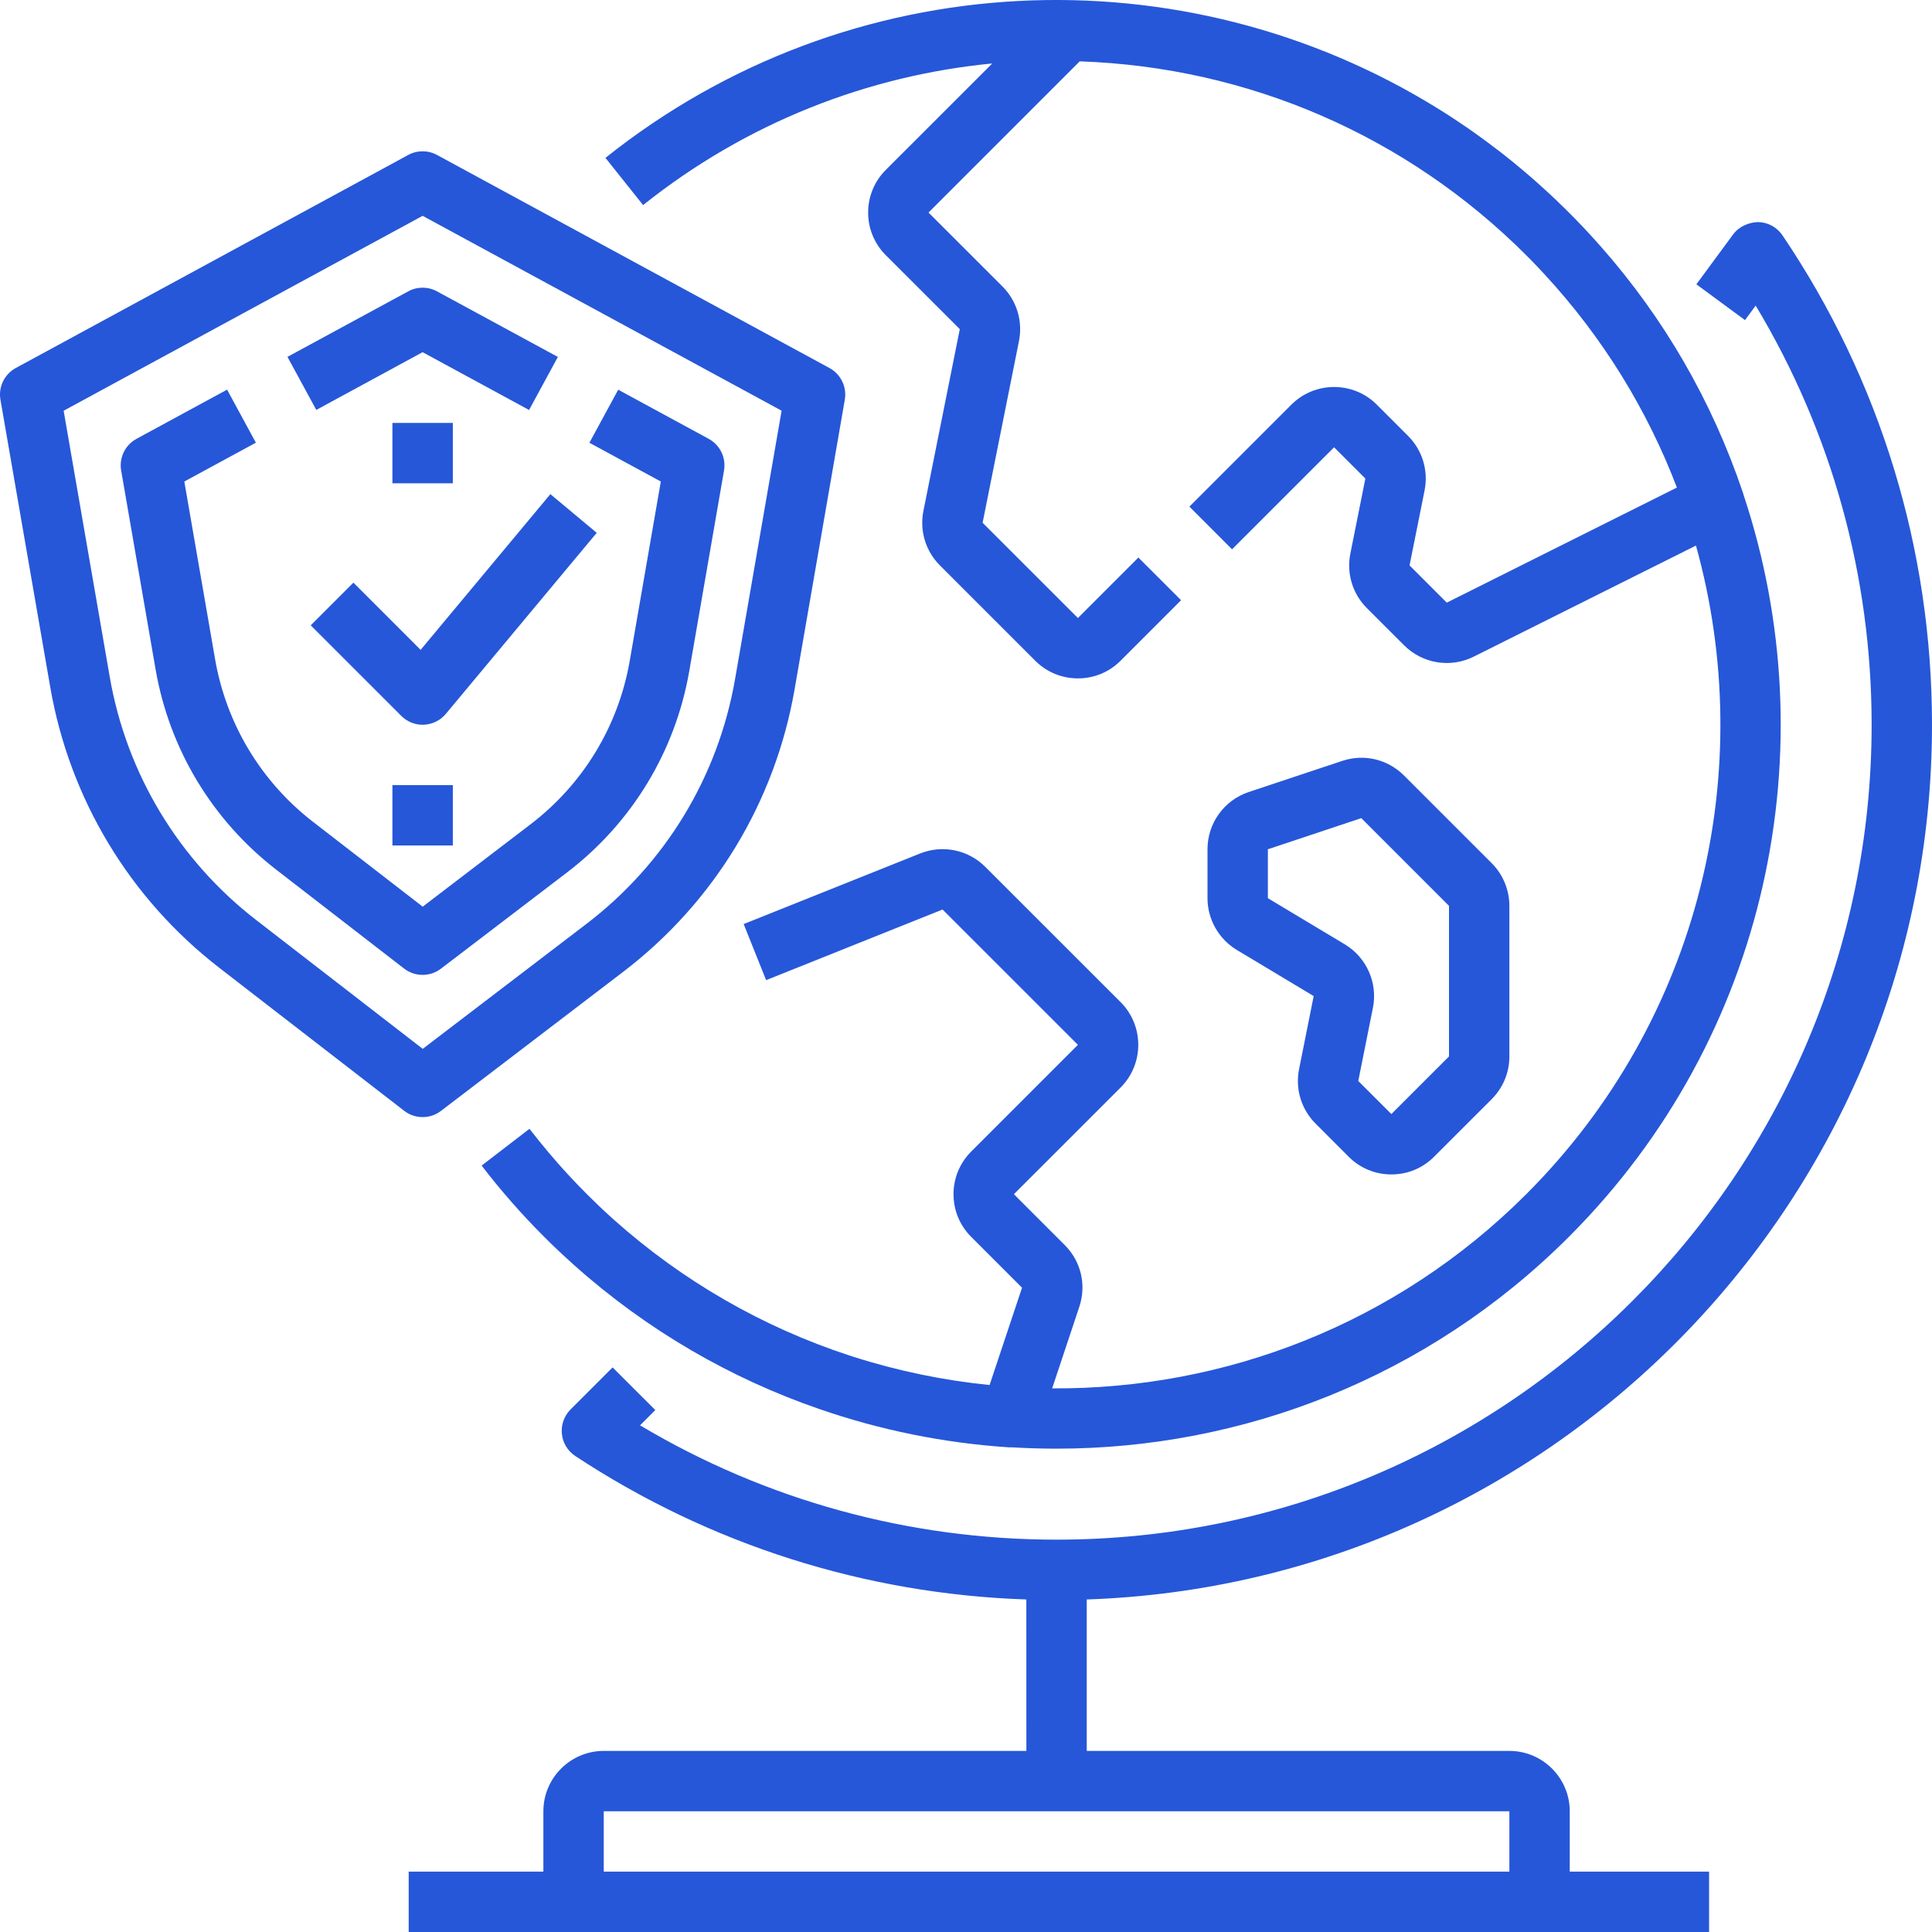 <svg width="52" height="52" viewBox="0 0 52 52" fill="none" xmlns="http://www.w3.org/2000/svg">
<path d="M42.25 48.751C42.25 47.855 41.521 47.126 40.625 47.126H29.25V43.05C41.868 42.62 52 32.225 52 19.507C52 14.785 50.608 10.231 47.976 6.335C47.828 6.115 47.583 5.982 47.318 5.977C47.068 5.985 46.804 6.096 46.648 6.308L45.658 7.652L46.967 8.616L47.254 8.225C49.299 11.626 50.375 15.501 50.375 19.507C50.375 31.601 40.534 41.44 28.438 41.44C24.464 41.44 20.61 40.379 17.227 38.363L17.638 37.952L16.488 36.804L15.356 37.936C15.184 38.109 15.098 38.35 15.123 38.593C15.147 38.836 15.28 39.055 15.484 39.189C19.104 41.575 23.286 42.904 27.624 43.05L27.625 47.126H16.25C15.354 47.126 14.625 47.855 14.625 48.751V50.375H11V52H46V50.375H42.25V48.751ZM16.25 50.375V48.751H40.625V50.375H16.25Z" fill="#2657D8"/>
<path d="M26.707 1.708L23.842 4.572C23.535 4.879 23.366 5.287 23.366 5.721C23.366 6.154 23.535 6.562 23.842 6.869L25.833 8.859L24.854 13.751C24.747 14.285 24.913 14.833 25.298 15.218L27.863 17.783C28.17 18.09 28.578 18.259 29.012 18.259C29.447 18.259 29.855 18.09 30.161 17.783L31.789 16.155L30.64 15.006L29.012 16.634L26.447 14.07L27.426 9.178C27.532 8.644 27.367 8.096 26.982 7.711L24.991 5.721L29.061 1.651C33.604 1.807 37.86 3.652 41.078 6.869C41.134 6.925 41.19 6.982 41.245 7.038C41.248 7.041 41.251 7.045 41.254 7.048C41.304 7.1 41.355 7.152 41.404 7.204C41.438 7.24 41.471 7.275 41.504 7.311C41.523 7.331 41.541 7.35 41.559 7.37C43.151 9.089 44.342 11.047 45.134 13.123L38.94 16.22L37.938 15.218L38.343 13.199C38.449 12.665 38.283 12.116 37.898 11.732L37.056 10.89C36.424 10.258 35.392 10.258 34.759 10.89L32.013 13.636L33.161 14.785L35.907 12.039L36.749 12.88L36.345 14.9C36.238 15.434 36.404 15.982 36.789 16.367L37.792 17.369C38.287 17.863 39.04 17.987 39.667 17.673L45.647 14.684C47.322 20.698 45.799 27.423 41.078 32.143C37.563 35.657 32.936 37.398 28.319 37.368L29.05 35.172C29.246 34.584 29.096 33.948 28.658 33.511L27.289 32.142L30.162 29.27C30.795 28.637 30.795 27.606 30.162 26.973L26.519 23.332C26.06 22.871 25.372 22.73 24.766 22.971L20.016 24.871L20.62 26.38L25.369 24.48L29.012 28.122L26.14 30.994C25.833 31.301 25.664 31.709 25.664 32.142C25.664 32.576 25.833 32.984 26.14 33.291L27.508 34.659L26.635 37.278C25.398 37.154 24.171 36.901 22.977 36.52C22.954 36.513 22.931 36.506 22.908 36.498C22.89 36.492 22.871 36.486 22.852 36.48C20.531 35.718 18.38 34.484 16.539 32.843C16.521 32.827 16.504 32.811 16.486 32.796C16.463 32.775 16.44 32.753 16.417 32.733C16.383 32.702 16.35 32.671 16.316 32.641C16.301 32.627 16.286 32.613 16.271 32.599C16.226 32.558 16.182 32.515 16.137 32.473C16.132 32.468 16.127 32.463 16.122 32.459C16.013 32.355 15.905 32.25 15.797 32.142C15.444 31.789 15.104 31.42 14.782 31.039C14.6 30.823 14.423 30.604 14.251 30.382L12.963 31.372C13.479 32.044 14.046 32.69 14.648 33.291C14.704 33.347 14.76 33.403 14.816 33.457L14.884 33.523C14.917 33.554 14.949 33.586 14.982 33.617C15.015 33.648 15.047 33.679 15.08 33.709C15.102 33.729 15.124 33.75 15.146 33.77C15.185 33.807 15.224 33.843 15.264 33.879C15.277 33.892 15.292 33.905 15.306 33.917C15.354 33.961 15.403 34.005 15.45 34.048L15.453 34.051C17.426 35.813 19.673 37.103 22.049 37.923C23.683 38.489 25.396 38.839 27.15 38.955C27.168 38.956 27.185 38.956 27.203 38.956C27.214 38.956 27.224 38.956 27.235 38.955C27.636 38.979 28.037 38.991 28.438 38.991C33.431 38.991 38.425 37.091 42.226 33.29C47.618 27.9 49.185 20.112 46.931 13.327C46.926 13.307 46.92 13.287 46.913 13.266C46.081 10.799 44.796 8.574 43.084 6.632L43.081 6.63C43.032 6.574 42.984 6.52 42.935 6.466C42.92 6.449 42.906 6.433 42.891 6.417C42.85 6.372 42.81 6.327 42.769 6.284C42.745 6.257 42.72 6.231 42.695 6.204C42.663 6.169 42.63 6.134 42.597 6.099C42.56 6.06 42.523 6.021 42.485 5.983C42.461 5.959 42.438 5.933 42.414 5.909C42.352 5.845 42.29 5.782 42.226 5.719C42.171 5.664 42.117 5.609 42.061 5.556C42.025 5.521 41.988 5.486 41.953 5.452C41.932 5.432 41.912 5.412 41.892 5.392C41.858 5.36 41.824 5.328 41.79 5.297C41.767 5.275 41.745 5.254 41.722 5.232C41.687 5.2 41.652 5.167 41.616 5.135C41.594 5.115 41.572 5.094 41.55 5.075C41.509 5.037 41.468 5.001 41.427 4.964C41.411 4.95 41.395 4.935 41.38 4.921C41.342 4.888 41.306 4.855 41.269 4.823C41.247 4.803 41.224 4.784 41.202 4.765C41.166 4.734 41.13 4.703 41.095 4.673C41.072 4.653 41.049 4.634 41.027 4.615C40.991 4.584 40.955 4.554 40.919 4.524C40.896 4.505 40.872 4.485 40.848 4.466C40.813 4.436 40.779 4.408 40.744 4.379C40.719 4.359 40.694 4.339 40.67 4.319C40.635 4.29 40.6 4.262 40.565 4.235C40.539 4.215 40.513 4.193 40.487 4.173C40.455 4.149 40.424 4.124 40.393 4.1C40.362 4.076 40.332 4.053 40.301 4.029C40.27 4.006 40.239 3.982 40.208 3.959C40.178 3.936 40.149 3.913 40.119 3.891C40.087 3.867 40.055 3.843 40.023 3.82C39.993 3.798 39.963 3.775 39.933 3.753C39.903 3.731 39.872 3.708 39.842 3.687C39.808 3.662 39.774 3.638 39.741 3.614C39.714 3.596 39.688 3.577 39.661 3.557C39.623 3.531 39.585 3.504 39.547 3.477C39.524 3.461 39.501 3.445 39.478 3.429C39.436 3.401 39.395 3.372 39.354 3.345C39.332 3.33 39.31 3.315 39.288 3.301C39.244 3.271 39.199 3.241 39.154 3.211C39.137 3.2 39.121 3.189 39.104 3.178C39.052 3.144 39 3.11 38.947 3.076C38.937 3.07 38.928 3.064 38.918 3.058C38.858 3.02 38.798 2.981 38.738 2.944C38.735 2.942 38.732 2.941 38.729 2.939C31.858 -1.337 22.861 -0.987 16.296 4.249L17.309 5.52C20.1 3.293 23.372 2.03 26.707 1.708Z" fill="#2657D8"/>
<path d="M35.41 30.243L36.3 31.134C36.607 31.442 37.015 31.61 37.449 31.61C37.884 31.61 38.291 31.442 38.598 31.134L40.149 29.584C40.456 29.276 40.625 28.868 40.625 28.434V24.381C40.625 23.953 40.452 23.534 40.149 23.232L37.787 20.871C37.348 20.434 36.714 20.283 36.125 20.48L33.611 21.317C32.947 21.538 32.5 22.157 32.5 22.858V24.175C32.5 24.742 32.802 25.276 33.289 25.568L35.358 26.81L34.965 28.775C34.857 29.308 35.024 29.858 35.41 30.243ZM34.125 24.175V22.858L36.639 22.02L39 24.381V28.434L37.449 29.985L36.558 29.095L36.952 27.128C37.087 26.457 36.783 25.769 36.194 25.416L34.125 24.175Z" fill="#2657D8"/>
<path d="M1.352 18.492C1.873 21.499 3.489 24.183 5.904 26.05L10.878 29.897C11.024 30.011 11.2 30.067 11.375 30.067C11.549 30.067 11.723 30.012 11.868 29.901L16.775 26.155C19.223 24.286 20.861 21.585 21.387 18.551L22.738 10.758C22.797 10.414 22.631 10.072 22.325 9.905L11.763 4.171C11.521 4.039 11.229 4.039 10.987 4.171L0.425 9.905C0.119 10.072 -0.048 10.414 0.012 10.758L1.352 18.492ZM11.375 5.809L21.037 11.054L19.785 18.274C19.329 20.903 17.91 23.243 15.789 24.863L11.378 28.23L6.898 24.765C4.806 23.147 3.404 20.821 2.953 18.215L1.713 11.055L11.375 5.809Z" fill="#2657D8"/>
<path d="M4.188 18.018C4.56 20.162 5.712 22.075 7.433 23.406L10.877 26.07C11.023 26.183 11.199 26.239 11.374 26.239C11.548 26.239 11.722 26.184 11.867 26.073L15.264 23.48C17.01 22.147 18.177 20.222 18.552 18.06L19.487 12.664C19.546 12.32 19.381 11.977 19.074 11.811L16.639 10.489L15.864 11.917L17.786 12.96L16.95 17.782C16.646 19.54 15.697 21.105 14.277 22.188L11.377 24.403L8.426 22.121C7.027 21.039 6.09 19.483 5.789 17.741L4.961 12.96L6.887 11.915L6.112 10.487L3.674 11.811C3.368 11.977 3.201 12.32 3.261 12.664L4.188 18.018Z" fill="#2657D8"/>
<path d="M11.374 9.479L14.24 11.035L15.015 9.607L11.762 7.842C11.52 7.71 11.229 7.71 10.987 7.842L7.737 9.605L8.513 11.033L11.374 9.479Z" fill="#2657D8"/>
<path d="M14.813 13.3L11.321 17.491L9.512 15.682L8.363 16.831L10.801 19.268C10.953 19.422 11.16 19.507 11.375 19.507C11.387 19.507 11.399 19.507 11.412 19.506C11.64 19.495 11.853 19.39 11.999 19.215L16.061 14.341L14.813 13.3Z" fill="#2657D8"/>
<path d="M10.562 21.131H12.188V22.756H10.562V21.131Z" fill="#2657D8"/>
<path d="M10.562 11.383H12.188V13.008H10.562V11.383Z" fill="#2657D8"/>
</svg>
